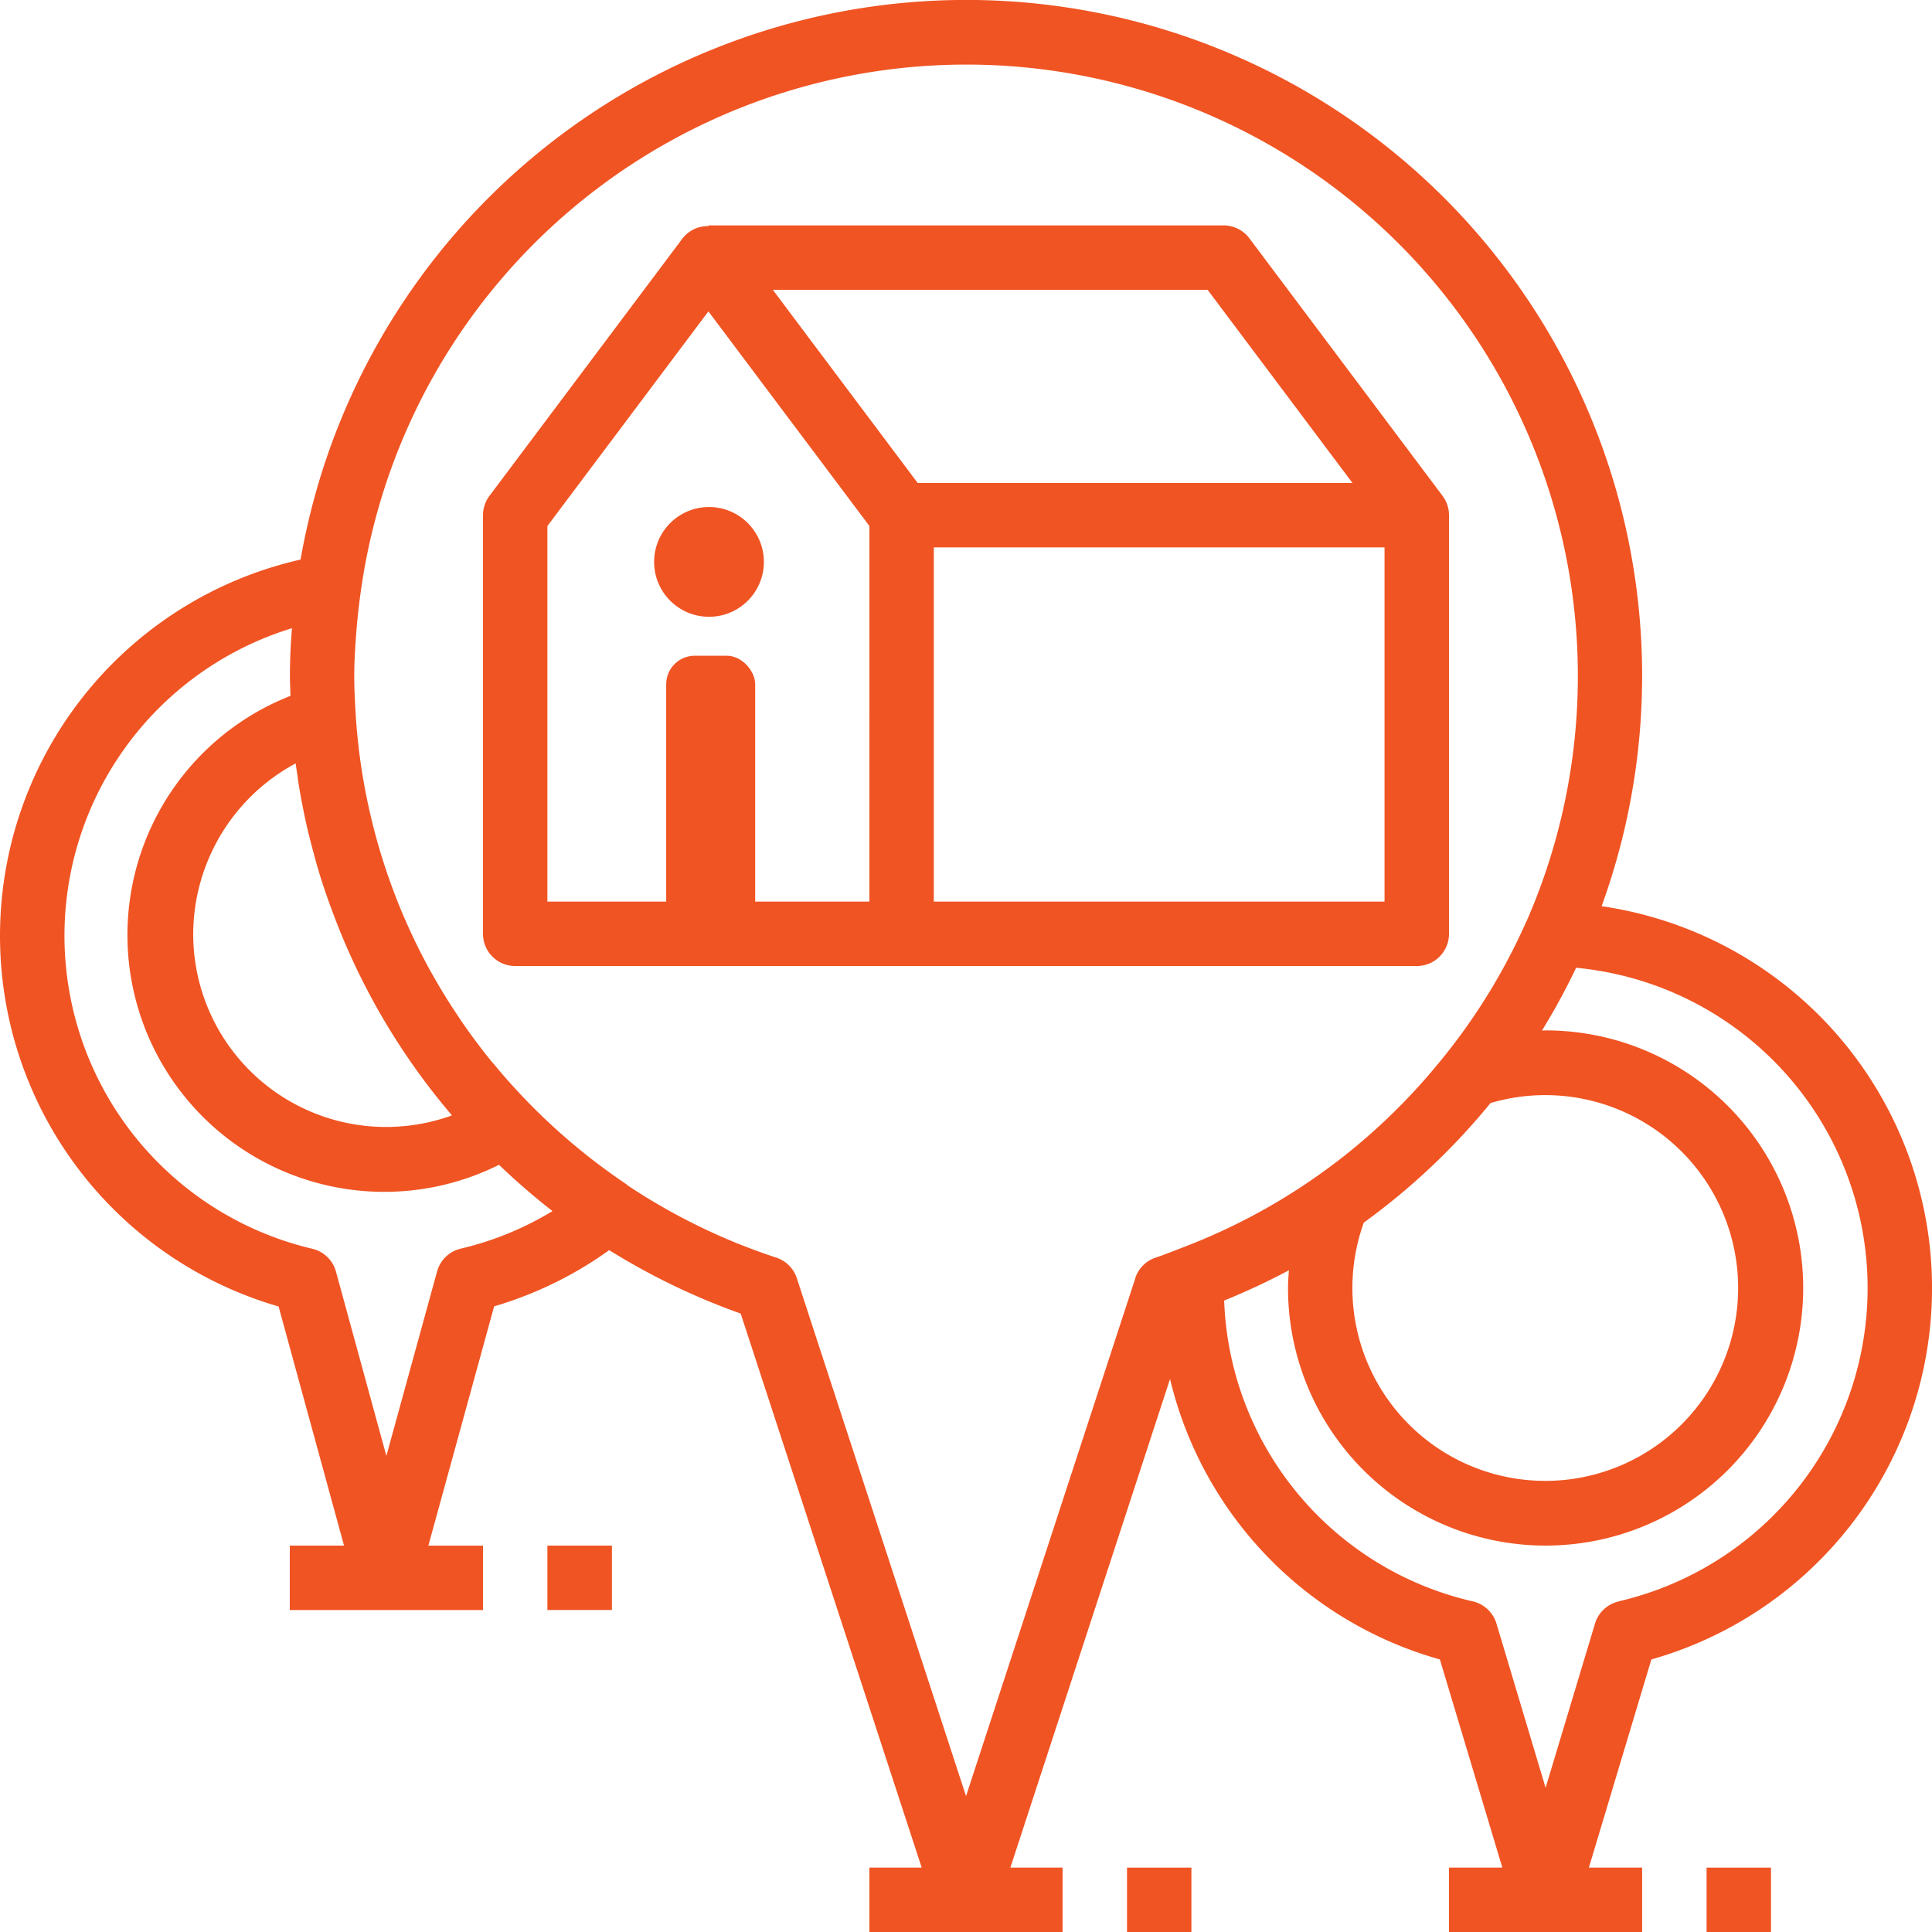 <svg xmlns="http://www.w3.org/2000/svg" width="84.872" height="84.873" viewBox="0 0 84.872 84.873">
  <g id="layer1" transform="translate(-2.465 -240.182)">
    <g id="g3877" transform="translate(2.465 240.182)">
      <path id="path3833" d="M79.421,41.62A29.688,29.688,0,1,0,22.266,26.394,16.949,16.949,0,0,0,21.3,59.205l2.875,10.505H21.792V72.54H30.28V69.711h-2.4L30.769,59.2a16.761,16.761,0,0,0,5.055-2.47A29.824,29.824,0,0,0,41.6,59.516l7.952,24.34H47.254v2.829h8.487V83.856H53.447L60.461,62.39a16.864,16.864,0,0,0,11.854,12.32l2.744,9.145H72.716v2.829H81.2V83.856H78.861l2.745-9.145a16.955,16.955,0,0,0-2.184-33.09Zm-10.447,13.9a29.582,29.582,0,0,0,5.565-5.251,8.473,8.473,0,1,1-5.565,5.251ZM22.1,35.68c.035.254.069.511.112.764.087.517.189,1.027.3,1.536.1.443.212.88.33,1.315.073.272.146.544.228.813.123.409.258.812.4,1.215.055.159.114.316.172.472a29.6,29.6,0,0,0,5.275,9.015A8.473,8.473,0,0,1,17.55,42.834a8.535,8.535,0,0,1,4.5-7.486c.014.112.032.222.048.332Zm7.2,20.985a1.414,1.414,0,0,0-1.037,1l-2.228,8.105-2.215-8.1a1.413,1.413,0,0,0-1.038-1,14.128,14.128,0,0,1-.894-27.261c-.061.739-.09,1.434-.09,2.112,0,.289.017.573.025.86a11.284,11.284,0,1,0,9.162,20.6,29.3,29.3,0,0,0,2.347,2.033A13.829,13.829,0,0,1,29.3,56.665Zm29.636,1.3L51.5,80.714,44.066,57.964a1.413,1.413,0,0,0-.906-.906,26.954,26.954,0,0,1-6.544-3.184c-.016-.011-.023-.031-.04-.042a27.11,27.11,0,0,1-4.562-3.856c-.4-.422-.788-.853-1.157-1.3-.082-.1-.17-.194-.25-.294q-.683-.845-1.295-1.74c-.057-.083-.111-.169-.167-.252-.385-.578-.751-1.168-1.089-1.773-.024-.042-.049-.083-.073-.126a26.77,26.77,0,0,1-3.293-11.256.016.016,0,0,0,0-.007c-.033-.569-.066-1.139-.066-1.714,0-.73.052-1.445.109-2.16.045-.493.1-1,.178-1.557a26.862,26.862,0,1,1,51.223,14.46c0,.01-.013.017-.017.027a26.67,26.67,0,0,1-4.057,6.47c-.141.169-.283.337-.427.5a27.247,27.247,0,0,1-3.666,3.452l-.064.048a26.846,26.846,0,0,1-6.977,3.894s-.007.006-.011.007c-.358.134-.709.28-1.075.4a1.411,1.411,0,0,0-.906.9Zm21.229,14.2a1.415,1.415,0,0,0-1.036.973L76.96,80.349,74.8,73.133a1.421,1.421,0,0,0-1.036-.973A14.075,14.075,0,0,1,62.839,58.944a29.828,29.828,0,0,0,2.845-1.33c-.02.259-.04.518-.04.779A11.316,11.316,0,1,0,76.96,47.077c-.054,0-.106.006-.16.007a29.472,29.472,0,0,0,1.5-2.758A14.13,14.13,0,0,1,80.161,72.16Z" transform="translate(-9.062 -1.812)" fill="#f05423"/>
      <path id="path3835" d="M57.087,57.2h2.829V54.369H57.087Z" transform="translate(17.883 27.675)" fill="#f05423"/>
      <path id="path3837" d="M40.777,54.369h2.829V57.2H40.777Z" transform="translate(8.732 27.675)" fill="#f05423"/>
      <path id="path3839" d="M24.466,45.307H27.3v2.829H24.466Z" transform="translate(-0.419 22.591)" fill="#f05423"/>
      <path id="path3841" d="M65.09,39.275V20.886a1.412,1.412,0,0,0-.283-.849L56.32,8.721a1.416,1.416,0,0,0-1.132-.566H32.556v.031a1.4,1.4,0,0,0-1.132.535L22.937,20.037a1.412,1.412,0,0,0-.283.849V39.275a1.413,1.413,0,0,0,1.415,1.415H63.675A1.413,1.413,0,0,0,65.09,39.275ZM39.628,37.861H25.483v-16.5l7.073-9.429,7.073,9.429ZM35.385,10.984h19.1l6.365,8.487H41.75Zm7.073,26.876V22.3h19.8v15.56Z" transform="translate(-1.436 1.747)" fill="#f05423"/>
      <circle id="path3934" cx="2.411" cy="2.411" r="2.411" transform="translate(28.735 22.273)" fill="#f05423"/>
      <rect id="rect4777" width="3.909" height="12.243" rx="1.252" transform="translate(29.266 28.806)" fill="#f05423" stroke="rgba(0,0,0,0)" stroke-width="0.265"/>
    </g>
  </g>
</svg>
